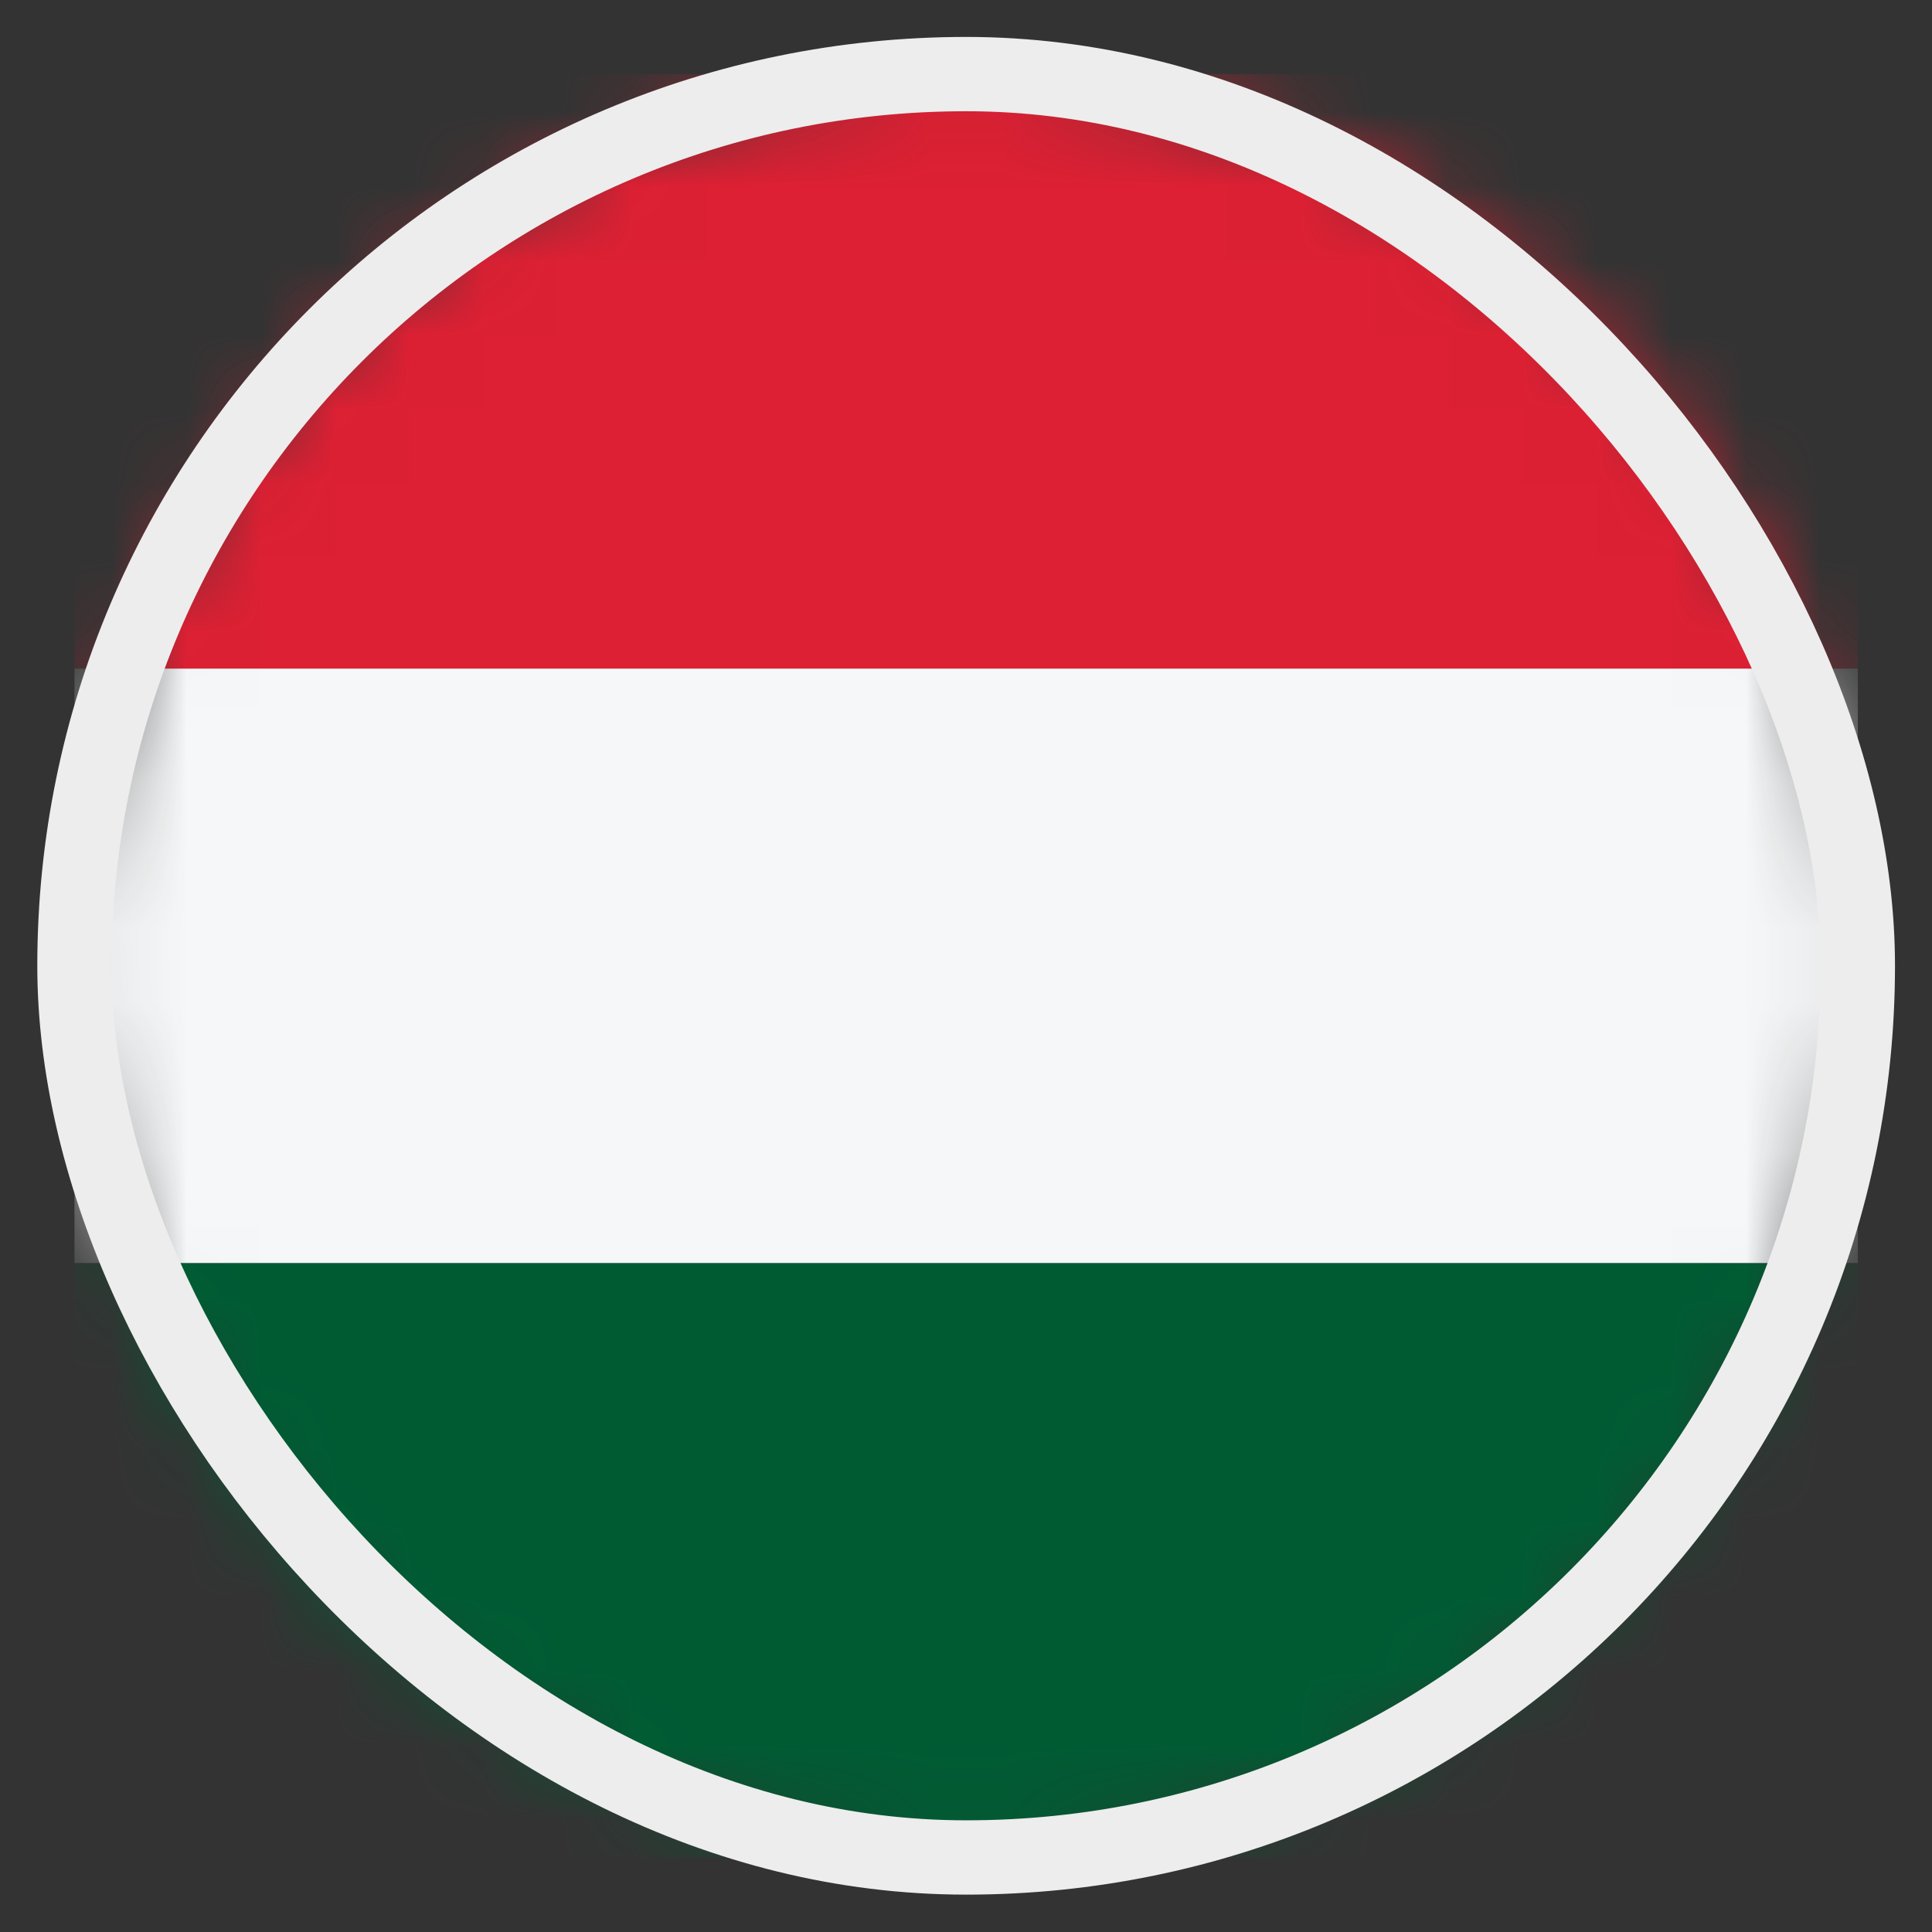 <svg width="26" height="26" viewBox="0 0 26 26" fill="none" xmlns="http://www.w3.org/2000/svg">
<rect x="0" y="0" width="26" height="26" fill="#333333" stroke="none"/>
<mask id="mask0_4812_146283" style="mask-type:alpha" maskUnits="userSpaceOnUse" x="1" y="0" width="25" height="25">
<circle cx="13.002" cy="12.997" r="12" fill="#D9D9D9"/>
</mask>
<g mask="url(#mask0_4812_146283)">
<rect x="1.002" y="24.997" width="8" height="24" transform="rotate(-90 1.002 24.997)" fill="#005B33"/>
<rect x="1.002" y="16.997" width="8" height="24" transform="rotate(-90 1.002 16.997)" fill="#F5F7F8"/>
<rect x="1.002" y="8.997" width="8" height="24" transform="rotate(-90 1.002 8.997)" fill="#DD2033"/>
</g>
<rect x="1.002" y="0.997" width="24" height="24" rx="12" stroke="#EDEDED"/>
</svg>
